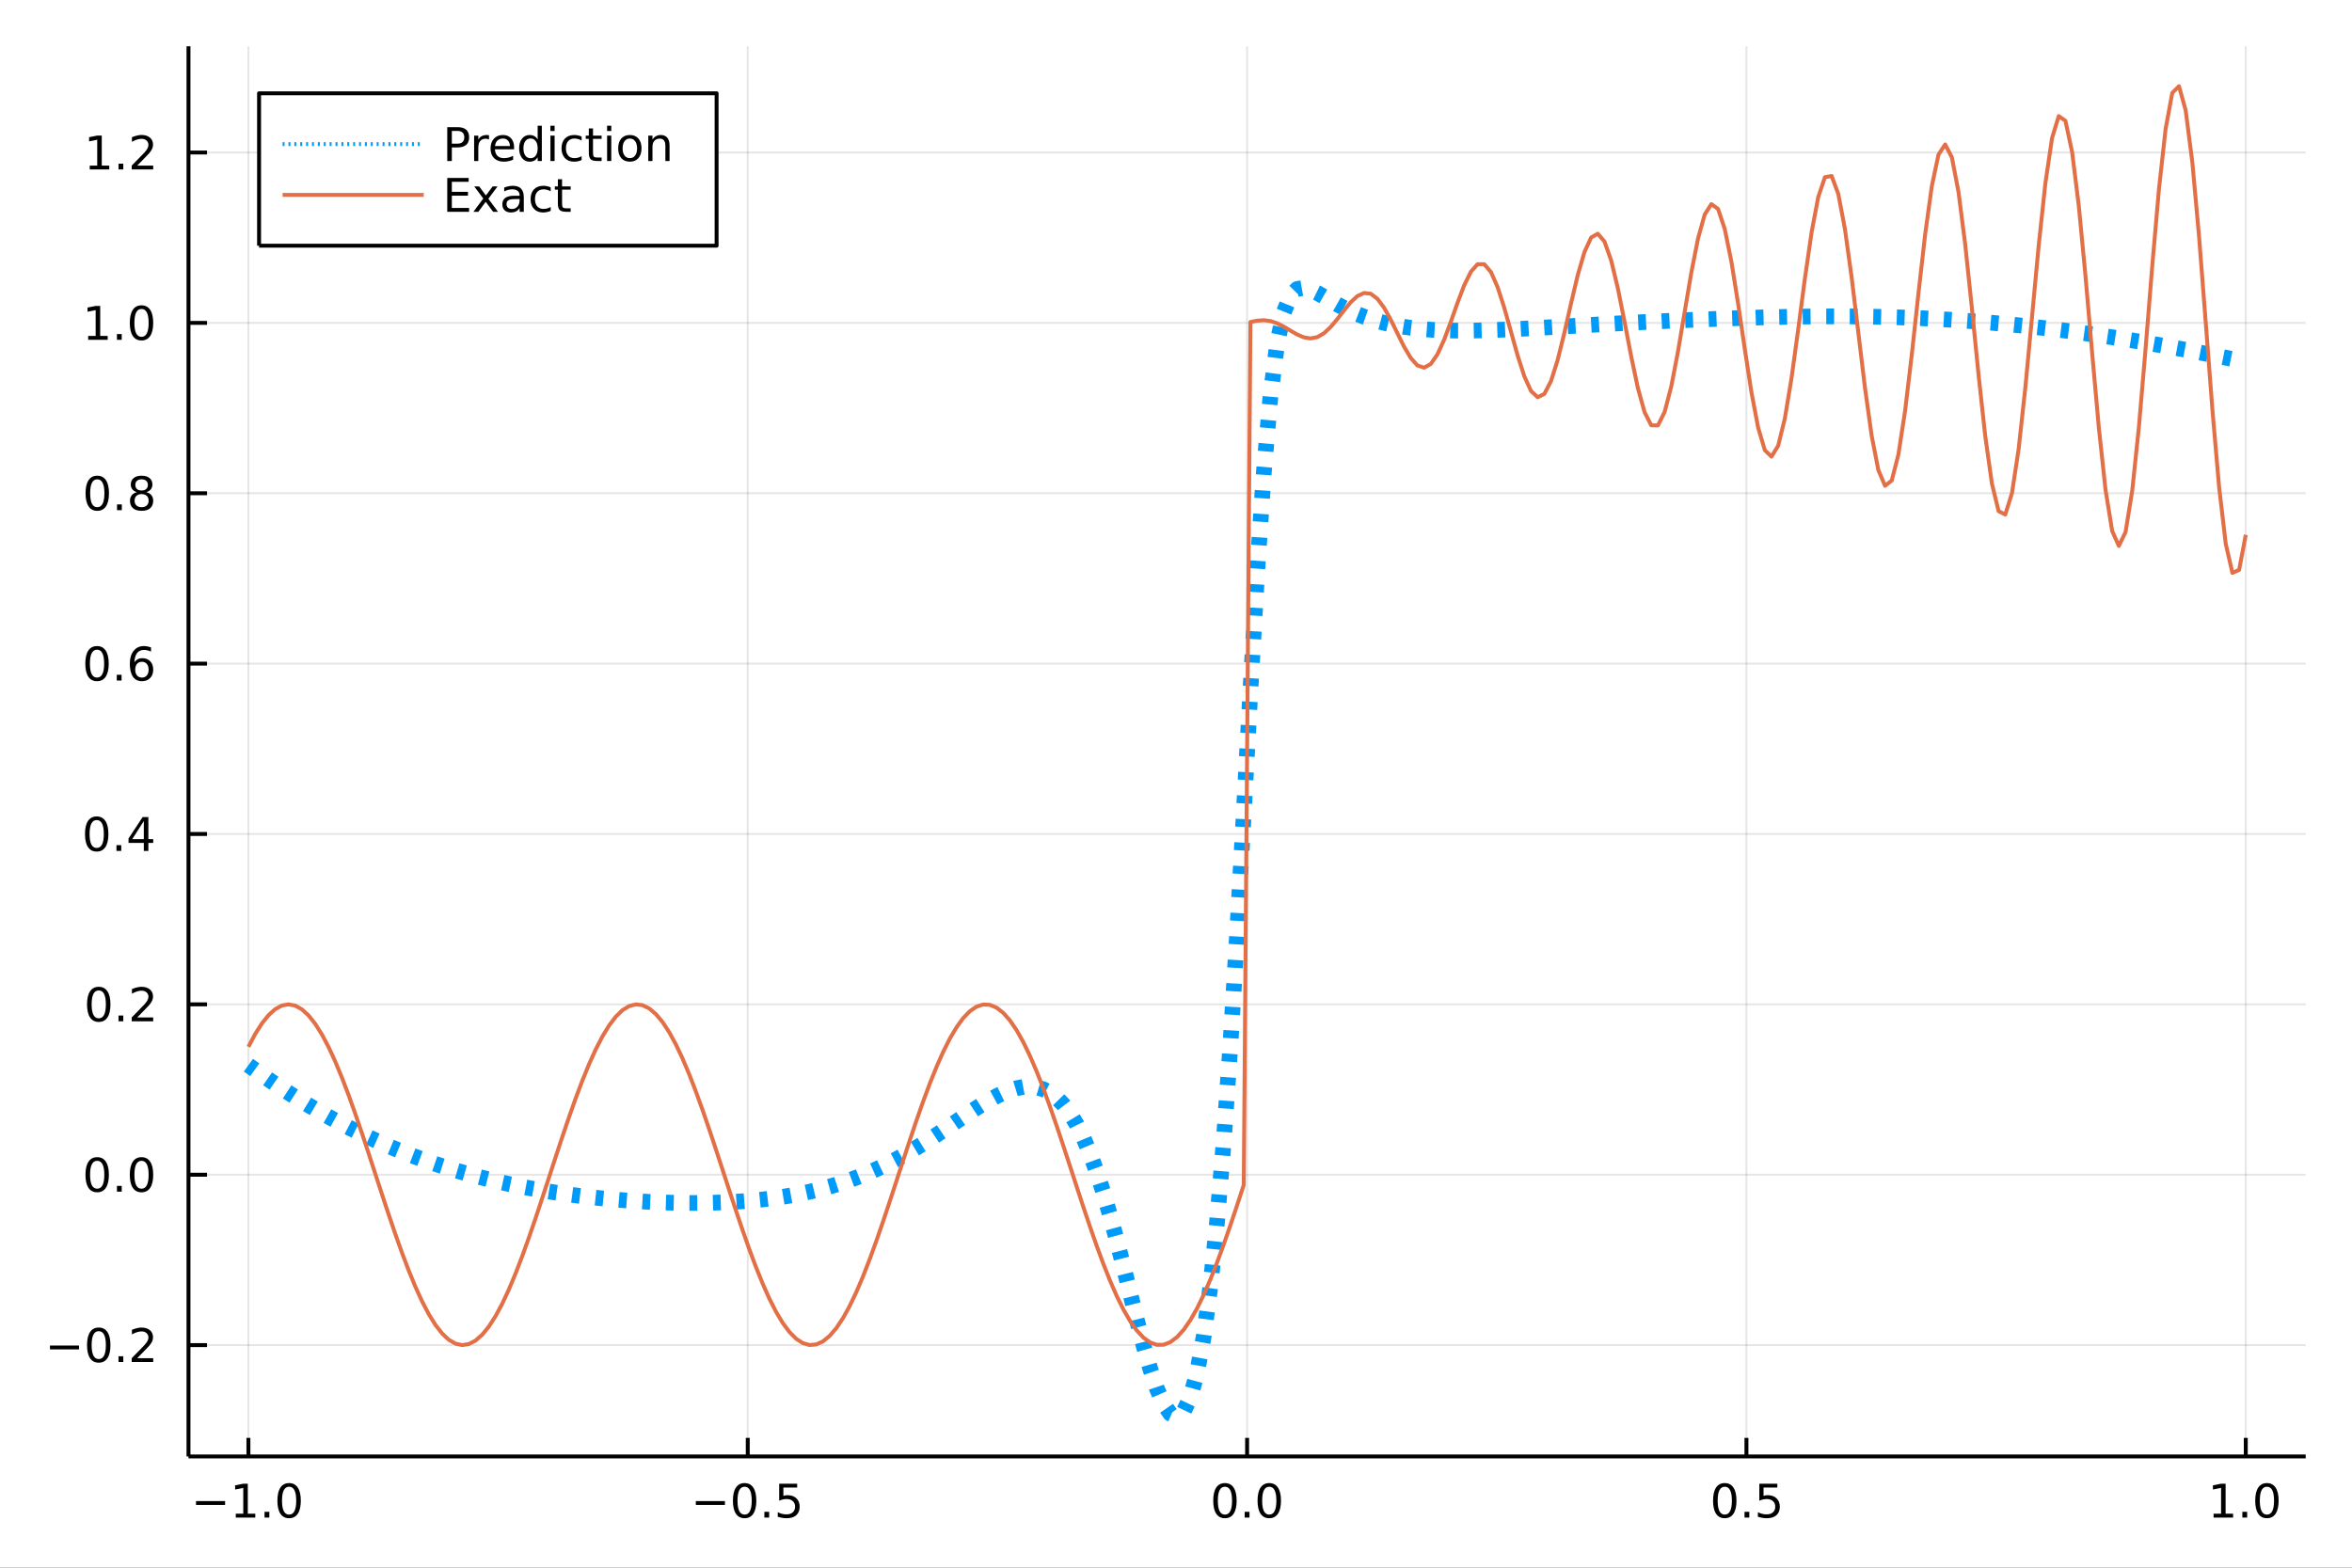 <?xml version="1.0" encoding="utf-8"?>
<svg xmlns="http://www.w3.org/2000/svg" xmlns:xlink="http://www.w3.org/1999/xlink" width="600" height="400" viewBox="0 0 2400 1600">
<rect x="0" y="0" width="2400" height="1600" fill="#333333" stroke="none"/>
<defs>
  <clipPath id="clip250">
    <rect x="0" y="0" width="2400" height="1600"/>
  </clipPath>
</defs>
<path clip-path="url(#clip250)" d="
M0 1600 L2400 1600 L2400 0 L0 0  Z
  " fill="#ffffff" fill-rule="evenodd" fill-opacity="1"/>
<defs>
  <clipPath id="clip251">
    <rect x="480" y="0" width="1681" height="1600"/>
  </clipPath>
</defs>
<path clip-path="url(#clip250)" d="
M192.339 1486.45 L2352.76 1486.45 L2352.76 47.244 L192.339 47.244  Z
  " fill="#ffffff" fill-rule="evenodd" fill-opacity="1"/>
<defs>
  <clipPath id="clip252">
    <rect x="192" y="47" width="2161" height="1440"/>
  </clipPath>
</defs>
<polyline clip-path="url(#clip252)" style="stroke:#000000; stroke-linecap:butt; stroke-linejoin:round; stroke-width:2; stroke-opacity:0.1; fill:none" points="
  253.483,1486.45 253.483,47.244 
  "/>
<polyline clip-path="url(#clip252)" style="stroke:#000000; stroke-linecap:butt; stroke-linejoin:round; stroke-width:2; stroke-opacity:0.1; fill:none" points="
  763.015,1486.45 763.015,47.244 
  "/>
<polyline clip-path="url(#clip252)" style="stroke:#000000; stroke-linecap:butt; stroke-linejoin:round; stroke-width:2; stroke-opacity:0.1; fill:none" points="
  1272.55,1486.45 1272.55,47.244 
  "/>
<polyline clip-path="url(#clip252)" style="stroke:#000000; stroke-linecap:butt; stroke-linejoin:round; stroke-width:2; stroke-opacity:0.1; fill:none" points="
  1782.08,1486.45 1782.08,47.244 
  "/>
<polyline clip-path="url(#clip252)" style="stroke:#000000; stroke-linecap:butt; stroke-linejoin:round; stroke-width:2; stroke-opacity:0.1; fill:none" points="
  2291.61,1486.45 2291.61,47.244 
  "/>
<polyline clip-path="url(#clip250)" style="stroke:#000000; stroke-linecap:butt; stroke-linejoin:round; stroke-width:4; stroke-opacity:1; fill:none" points="
  192.339,1486.45 2352.76,1486.45 
  "/>
<polyline clip-path="url(#clip250)" style="stroke:#000000; stroke-linecap:butt; stroke-linejoin:round; stroke-width:4; stroke-opacity:1; fill:none" points="
  253.483,1486.45 253.483,1467.55 
  "/>
<polyline clip-path="url(#clip250)" style="stroke:#000000; stroke-linecap:butt; stroke-linejoin:round; stroke-width:4; stroke-opacity:1; fill:none" points="
  763.015,1486.45 763.015,1467.55 
  "/>
<polyline clip-path="url(#clip250)" style="stroke:#000000; stroke-linecap:butt; stroke-linejoin:round; stroke-width:4; stroke-opacity:1; fill:none" points="
  1272.55,1486.45 1272.55,1467.55 
  "/>
<polyline clip-path="url(#clip250)" style="stroke:#000000; stroke-linecap:butt; stroke-linejoin:round; stroke-width:4; stroke-opacity:1; fill:none" points="
  1782.08,1486.45 1782.08,1467.55 
  "/>
<polyline clip-path="url(#clip250)" style="stroke:#000000; stroke-linecap:butt; stroke-linejoin:round; stroke-width:4; stroke-opacity:1; fill:none" points="
  2291.61,1486.45 2291.61,1467.55 
  "/>
<path clip-path="url(#clip250)" d="M200.011 1532.02 L229.686 1532.02 L229.686 1535.95 L200.011 1535.95 L200.011 1532.02 Z" fill="#000000" fill-rule="evenodd" fill-opacity="1" /><path clip-path="url(#clip250)" d="M240.589 1544.91 L248.228 1544.91 L248.228 1518.55 L239.918 1520.21 L239.918 1515.95 L248.182 1514.29 L252.858 1514.29 L252.858 1544.91 L260.497 1544.91 L260.497 1548.85 L240.589 1548.85 L240.589 1544.91 Z" fill="#000000" fill-rule="evenodd" fill-opacity="1" /><path clip-path="url(#clip250)" d="M269.941 1542.97 L274.825 1542.97 L274.825 1548.85 L269.941 1548.85 L269.941 1542.97 Z" fill="#000000" fill-rule="evenodd" fill-opacity="1" /><path clip-path="url(#clip250)" d="M295.01 1517.37 Q291.399 1517.37 289.57 1520.93 Q287.765 1524.47 287.765 1531.6 Q287.765 1538.71 289.57 1542.27 Q291.399 1545.82 295.01 1545.82 Q298.644 1545.82 300.45 1542.27 Q302.279 1538.71 302.279 1531.6 Q302.279 1524.47 300.45 1520.93 Q298.644 1517.37 295.01 1517.37 M295.01 1513.66 Q300.82 1513.66 303.876 1518.27 Q306.955 1522.85 306.955 1531.6 Q306.955 1540.33 303.876 1544.94 Q300.82 1549.52 295.01 1549.52 Q289.2 1549.52 286.121 1544.94 Q283.066 1540.33 283.066 1531.6 Q283.066 1522.85 286.121 1518.27 Q289.2 1513.66 295.01 1513.66 Z" fill="#000000" fill-rule="evenodd" fill-opacity="1" /><path clip-path="url(#clip250)" d="M710.041 1532.02 L739.717 1532.02 L739.717 1535.95 L710.041 1535.95 L710.041 1532.02 Z" fill="#000000" fill-rule="evenodd" fill-opacity="1" /><path clip-path="url(#clip250)" d="M759.809 1517.37 Q756.198 1517.37 754.369 1520.93 Q752.564 1524.47 752.564 1531.6 Q752.564 1538.71 754.369 1542.27 Q756.198 1545.82 759.809 1545.82 Q763.443 1545.82 765.249 1542.27 Q767.077 1538.71 767.077 1531.6 Q767.077 1524.47 765.249 1520.93 Q763.443 1517.37 759.809 1517.37 M759.809 1513.66 Q765.619 1513.66 768.675 1518.27 Q771.753 1522.85 771.753 1531.6 Q771.753 1540.33 768.675 1544.94 Q765.619 1549.52 759.809 1549.52 Q753.999 1549.52 750.92 1544.94 Q747.865 1540.33 747.865 1531.6 Q747.865 1522.85 750.92 1518.27 Q753.999 1513.66 759.809 1513.66 Z" fill="#000000" fill-rule="evenodd" fill-opacity="1" /><path clip-path="url(#clip250)" d="M779.971 1542.97 L784.855 1542.97 L784.855 1548.85 L779.971 1548.85 L779.971 1542.97 Z" fill="#000000" fill-rule="evenodd" fill-opacity="1" /><path clip-path="url(#clip250)" d="M795.087 1514.29 L813.443 1514.29 L813.443 1518.22 L799.369 1518.22 L799.369 1526.7 Q800.387 1526.35 801.406 1526.19 Q802.425 1526 803.443 1526 Q809.23 1526 812.61 1529.17 Q815.989 1532.34 815.989 1537.76 Q815.989 1543.34 812.517 1546.44 Q809.045 1549.52 802.725 1549.52 Q800.55 1549.52 798.281 1549.15 Q796.036 1548.78 793.628 1548.04 L793.628 1543.34 Q795.712 1544.47 797.934 1545.03 Q800.156 1545.58 802.633 1545.58 Q806.637 1545.58 808.975 1543.48 Q811.313 1541.37 811.313 1537.76 Q811.313 1534.15 808.975 1532.04 Q806.637 1529.94 802.633 1529.94 Q800.758 1529.94 798.883 1530.35 Q797.031 1530.77 795.087 1531.65 L795.087 1514.29 Z" fill="#000000" fill-rule="evenodd" fill-opacity="1" /><path clip-path="url(#clip250)" d="M1249.93 1517.37 Q1246.32 1517.37 1244.49 1520.93 Q1242.69 1524.47 1242.69 1531.6 Q1242.69 1538.71 1244.49 1542.27 Q1246.32 1545.82 1249.93 1545.82 Q1253.57 1545.82 1255.37 1542.27 Q1257.2 1538.71 1257.2 1531.6 Q1257.2 1524.47 1255.37 1520.93 Q1253.57 1517.37 1249.93 1517.37 M1249.93 1513.66 Q1255.74 1513.66 1258.8 1518.27 Q1261.88 1522.85 1261.88 1531.6 Q1261.88 1540.33 1258.8 1544.94 Q1255.74 1549.52 1249.93 1549.52 Q1244.12 1549.52 1241.04 1544.94 Q1237.99 1540.33 1237.99 1531.6 Q1237.99 1522.85 1241.04 1518.27 Q1244.12 1513.66 1249.93 1513.66 Z" fill="#000000" fill-rule="evenodd" fill-opacity="1" /><path clip-path="url(#clip250)" d="M1270.09 1542.97 L1274.98 1542.97 L1274.98 1548.85 L1270.09 1548.85 L1270.09 1542.97 Z" fill="#000000" fill-rule="evenodd" fill-opacity="1" /><path clip-path="url(#clip250)" d="M1295.16 1517.37 Q1291.55 1517.37 1289.72 1520.93 Q1287.92 1524.47 1287.92 1531.6 Q1287.92 1538.71 1289.72 1542.27 Q1291.55 1545.82 1295.16 1545.82 Q1298.8 1545.82 1300.6 1542.27 Q1302.43 1538.71 1302.43 1531.6 Q1302.43 1524.47 1300.6 1520.93 Q1298.8 1517.37 1295.16 1517.37 M1295.16 1513.66 Q1300.97 1513.66 1304.03 1518.27 Q1307.11 1522.85 1307.11 1531.6 Q1307.11 1540.33 1304.03 1544.94 Q1300.97 1549.52 1295.16 1549.52 Q1289.35 1549.52 1286.27 1544.94 Q1283.22 1540.33 1283.22 1531.6 Q1283.22 1522.85 1286.27 1518.27 Q1289.35 1513.66 1295.16 1513.66 Z" fill="#000000" fill-rule="evenodd" fill-opacity="1" /><path clip-path="url(#clip250)" d="M1759.96 1517.37 Q1756.35 1517.37 1754.52 1520.93 Q1752.72 1524.47 1752.72 1531.6 Q1752.72 1538.71 1754.52 1542.27 Q1756.35 1545.82 1759.96 1545.82 Q1763.6 1545.82 1765.4 1542.27 Q1767.23 1538.71 1767.23 1531.6 Q1767.23 1524.47 1765.4 1520.93 Q1763.6 1517.37 1759.96 1517.37 M1759.96 1513.66 Q1765.77 1513.66 1768.83 1518.27 Q1771.91 1522.85 1771.91 1531.6 Q1771.91 1540.33 1768.83 1544.94 Q1765.77 1549.52 1759.96 1549.52 Q1754.15 1549.52 1751.07 1544.94 Q1748.02 1540.33 1748.02 1531.6 Q1748.02 1522.85 1751.07 1518.27 Q1754.15 1513.66 1759.96 1513.66 Z" fill="#000000" fill-rule="evenodd" fill-opacity="1" /><path clip-path="url(#clip250)" d="M1780.12 1542.97 L1785.01 1542.97 L1785.01 1548.85 L1780.12 1548.85 L1780.12 1542.97 Z" fill="#000000" fill-rule="evenodd" fill-opacity="1" /><path clip-path="url(#clip250)" d="M1795.24 1514.29 L1813.6 1514.29 L1813.6 1518.22 L1799.52 1518.22 L1799.52 1526.7 Q1800.54 1526.35 1801.56 1526.19 Q1802.58 1526 1803.6 1526 Q1809.38 1526 1812.76 1529.17 Q1816.14 1532.34 1816.14 1537.76 Q1816.14 1543.34 1812.67 1546.44 Q1809.2 1549.52 1802.88 1549.52 Q1800.7 1549.52 1798.43 1549.15 Q1796.19 1548.78 1793.78 1548.04 L1793.78 1543.34 Q1795.86 1544.47 1798.09 1545.03 Q1800.31 1545.58 1802.79 1545.58 Q1806.79 1545.58 1809.13 1543.48 Q1811.47 1541.37 1811.47 1537.76 Q1811.47 1534.15 1809.13 1532.04 Q1806.79 1529.94 1802.79 1529.94 Q1800.91 1529.94 1799.04 1530.35 Q1797.18 1530.77 1795.24 1531.65 L1795.24 1514.29 Z" fill="#000000" fill-rule="evenodd" fill-opacity="1" /><path clip-path="url(#clip250)" d="M2258.76 1544.91 L2266.4 1544.91 L2266.4 1518.55 L2258.09 1520.21 L2258.09 1515.95 L2266.36 1514.29 L2271.03 1514.29 L2271.03 1544.91 L2278.67 1544.91 L2278.67 1548.85 L2258.76 1548.85 L2258.76 1544.91 Z" fill="#000000" fill-rule="evenodd" fill-opacity="1" /><path clip-path="url(#clip250)" d="M2288.12 1542.97 L2293 1542.97 L2293 1548.85 L2288.12 1548.85 L2288.12 1542.97 Z" fill="#000000" fill-rule="evenodd" fill-opacity="1" /><path clip-path="url(#clip250)" d="M2313.19 1517.37 Q2309.57 1517.37 2307.75 1520.93 Q2305.94 1524.47 2305.94 1531.6 Q2305.94 1538.71 2307.75 1542.27 Q2309.57 1545.82 2313.19 1545.82 Q2316.82 1545.82 2318.63 1542.27 Q2320.45 1538.71 2320.45 1531.6 Q2320.45 1524.47 2318.63 1520.93 Q2316.82 1517.37 2313.19 1517.37 M2313.19 1513.66 Q2319 1513.66 2322.05 1518.27 Q2325.13 1522.85 2325.13 1531.6 Q2325.13 1540.33 2322.05 1544.94 Q2319 1549.52 2313.19 1549.52 Q2307.38 1549.52 2304.3 1544.94 Q2301.24 1540.33 2301.24 1531.6 Q2301.24 1522.85 2304.3 1518.27 Q2307.38 1513.66 2313.19 1513.66 Z" fill="#000000" fill-rule="evenodd" fill-opacity="1" /><polyline clip-path="url(#clip252)" style="stroke:#000000; stroke-linecap:butt; stroke-linejoin:round; stroke-width:2; stroke-opacity:0.1; fill:none" points="
  192.339,1372.82 2352.76,1372.82 
  "/>
<polyline clip-path="url(#clip252)" style="stroke:#000000; stroke-linecap:butt; stroke-linejoin:round; stroke-width:2; stroke-opacity:0.1; fill:none" points="
  192.339,1198.94 2352.76,1198.94 
  "/>
<polyline clip-path="url(#clip252)" style="stroke:#000000; stroke-linecap:butt; stroke-linejoin:round; stroke-width:2; stroke-opacity:0.1; fill:none" points="
  192.339,1025.06 2352.76,1025.06 
  "/>
<polyline clip-path="url(#clip252)" style="stroke:#000000; stroke-linecap:butt; stroke-linejoin:round; stroke-width:2; stroke-opacity:0.1; fill:none" points="
  192.339,851.176 2352.76,851.176 
  "/>
<polyline clip-path="url(#clip252)" style="stroke:#000000; stroke-linecap:butt; stroke-linejoin:round; stroke-width:2; stroke-opacity:0.1; fill:none" points="
  192.339,677.294 2352.76,677.294 
  "/>
<polyline clip-path="url(#clip252)" style="stroke:#000000; stroke-linecap:butt; stroke-linejoin:round; stroke-width:2; stroke-opacity:0.1; fill:none" points="
  192.339,503.412 2352.76,503.412 
  "/>
<polyline clip-path="url(#clip252)" style="stroke:#000000; stroke-linecap:butt; stroke-linejoin:round; stroke-width:2; stroke-opacity:0.1; fill:none" points="
  192.339,329.53 2352.76,329.53 
  "/>
<polyline clip-path="url(#clip252)" style="stroke:#000000; stroke-linecap:butt; stroke-linejoin:round; stroke-width:2; stroke-opacity:0.1; fill:none" points="
  192.339,155.648 2352.76,155.648 
  "/>
<polyline clip-path="url(#clip250)" style="stroke:#000000; stroke-linecap:butt; stroke-linejoin:round; stroke-width:4; stroke-opacity:1; fill:none" points="
  192.339,1486.45 192.339,47.244 
  "/>
<polyline clip-path="url(#clip250)" style="stroke:#000000; stroke-linecap:butt; stroke-linejoin:round; stroke-width:4; stroke-opacity:1; fill:none" points="
  192.339,1372.82 211.236,1372.82 
  "/>
<polyline clip-path="url(#clip250)" style="stroke:#000000; stroke-linecap:butt; stroke-linejoin:round; stroke-width:4; stroke-opacity:1; fill:none" points="
  192.339,1198.94 211.236,1198.94 
  "/>
<polyline clip-path="url(#clip250)" style="stroke:#000000; stroke-linecap:butt; stroke-linejoin:round; stroke-width:4; stroke-opacity:1; fill:none" points="
  192.339,1025.06 211.236,1025.06 
  "/>
<polyline clip-path="url(#clip250)" style="stroke:#000000; stroke-linecap:butt; stroke-linejoin:round; stroke-width:4; stroke-opacity:1; fill:none" points="
  192.339,851.176 211.236,851.176 
  "/>
<polyline clip-path="url(#clip250)" style="stroke:#000000; stroke-linecap:butt; stroke-linejoin:round; stroke-width:4; stroke-opacity:1; fill:none" points="
  192.339,677.294 211.236,677.294 
  "/>
<polyline clip-path="url(#clip250)" style="stroke:#000000; stroke-linecap:butt; stroke-linejoin:round; stroke-width:4; stroke-opacity:1; fill:none" points="
  192.339,503.412 211.236,503.412 
  "/>
<polyline clip-path="url(#clip250)" style="stroke:#000000; stroke-linecap:butt; stroke-linejoin:round; stroke-width:4; stroke-opacity:1; fill:none" points="
  192.339,329.53 211.236,329.53 
  "/>
<polyline clip-path="url(#clip250)" style="stroke:#000000; stroke-linecap:butt; stroke-linejoin:round; stroke-width:4; stroke-opacity:1; fill:none" points="
  192.339,155.648 211.236,155.648 
  "/>
<path clip-path="url(#clip250)" d="M50.992 1373.27 L80.668 1373.27 L80.668 1377.21 L50.992 1377.21 L50.992 1373.27 Z" fill="#000000" fill-rule="evenodd" fill-opacity="1" /><path clip-path="url(#clip250)" d="M100.76 1358.62 Q97.149 1358.62 95.321 1362.18 Q93.515 1365.73 93.515 1372.86 Q93.515 1379.96 95.321 1383.53 Q97.149 1387.07 100.76 1387.07 Q104.395 1387.07 106.2 1383.53 Q108.029 1379.96 108.029 1372.86 Q108.029 1365.73 106.2 1362.18 Q104.395 1358.62 100.76 1358.62 M100.76 1354.92 Q106.571 1354.92 109.626 1359.52 Q112.705 1364.11 112.705 1372.86 Q112.705 1381.58 109.626 1386.19 Q106.571 1390.77 100.76 1390.77 Q94.95 1390.77 91.871 1386.19 Q88.816 1381.58 88.816 1372.86 Q88.816 1364.11 91.871 1359.52 Q94.95 1354.92 100.76 1354.92 Z" fill="#000000" fill-rule="evenodd" fill-opacity="1" /><path clip-path="url(#clip250)" d="M120.922 1384.22 L125.807 1384.22 L125.807 1390.1 L120.922 1390.1 L120.922 1384.22 Z" fill="#000000" fill-rule="evenodd" fill-opacity="1" /><path clip-path="url(#clip250)" d="M140.019 1386.17 L156.339 1386.17 L156.339 1390.1 L134.394 1390.1 L134.394 1386.17 Q137.056 1383.41 141.64 1378.78 Q146.246 1374.13 147.427 1372.79 Q149.672 1370.26 150.552 1368.53 Q151.455 1366.77 151.455 1365.08 Q151.455 1362.32 149.51 1360.59 Q147.589 1358.85 144.487 1358.85 Q142.288 1358.85 139.834 1359.62 Q137.404 1360.38 134.626 1361.93 L134.626 1357.21 Q137.45 1356.07 139.904 1355.49 Q142.357 1354.92 144.394 1354.92 Q149.765 1354.92 152.959 1357.6 Q156.154 1360.29 156.154 1364.78 Q156.154 1366.91 155.343 1368.83 Q154.556 1370.73 152.45 1373.32 Q151.871 1373.99 148.769 1377.21 Q145.668 1380.4 140.019 1386.17 Z" fill="#000000" fill-rule="evenodd" fill-opacity="1" /><path clip-path="url(#clip250)" d="M99.163 1184.74 Q95.552 1184.74 93.723 1188.3 Q91.918 1191.84 91.918 1198.97 Q91.918 1206.08 93.723 1209.65 Q95.552 1213.19 99.163 1213.19 Q102.797 1213.19 104.603 1209.65 Q106.432 1206.08 106.432 1198.97 Q106.432 1191.84 104.603 1188.3 Q102.797 1184.74 99.163 1184.74 M99.163 1181.03 Q104.973 1181.03 108.029 1185.64 Q111.108 1190.22 111.108 1198.97 Q111.108 1207.7 108.029 1212.31 Q104.973 1216.89 99.163 1216.89 Q93.353 1216.89 90.274 1212.31 Q87.219 1207.7 87.219 1198.97 Q87.219 1190.22 90.274 1185.64 Q93.353 1181.03 99.163 1181.03 Z" fill="#000000" fill-rule="evenodd" fill-opacity="1" /><path clip-path="url(#clip250)" d="M119.325 1210.34 L124.209 1210.34 L124.209 1216.22 L119.325 1216.22 L119.325 1210.34 Z" fill="#000000" fill-rule="evenodd" fill-opacity="1" /><path clip-path="url(#clip250)" d="M144.394 1184.74 Q140.783 1184.74 138.955 1188.3 Q137.149 1191.84 137.149 1198.97 Q137.149 1206.08 138.955 1209.65 Q140.783 1213.19 144.394 1213.19 Q148.029 1213.19 149.834 1209.65 Q151.663 1206.08 151.663 1198.97 Q151.663 1191.84 149.834 1188.3 Q148.029 1184.74 144.394 1184.74 M144.394 1181.03 Q150.205 1181.03 153.26 1185.64 Q156.339 1190.22 156.339 1198.97 Q156.339 1207.7 153.26 1212.31 Q150.205 1216.89 144.394 1216.89 Q138.584 1216.89 135.506 1212.31 Q132.45 1207.7 132.45 1198.97 Q132.45 1190.22 135.506 1185.64 Q138.584 1181.03 144.394 1181.03 Z" fill="#000000" fill-rule="evenodd" fill-opacity="1" /><path clip-path="url(#clip250)" d="M100.76 1010.86 Q97.149 1010.86 95.321 1014.42 Q93.515 1017.96 93.515 1025.09 Q93.515 1032.2 95.321 1035.76 Q97.149 1039.31 100.76 1039.31 Q104.395 1039.31 106.2 1035.76 Q108.029 1032.2 108.029 1025.09 Q108.029 1017.96 106.2 1014.42 Q104.395 1010.86 100.76 1010.86 M100.76 1007.15 Q106.571 1007.15 109.626 1011.76 Q112.705 1016.34 112.705 1025.09 Q112.705 1033.82 109.626 1038.43 Q106.571 1043.01 100.76 1043.01 Q94.95 1043.01 91.871 1038.43 Q88.816 1033.82 88.816 1025.09 Q88.816 1016.34 91.871 1011.76 Q94.95 1007.15 100.76 1007.15 Z" fill="#000000" fill-rule="evenodd" fill-opacity="1" /><path clip-path="url(#clip250)" d="M120.922 1036.46 L125.807 1036.46 L125.807 1042.34 L120.922 1042.34 L120.922 1036.46 Z" fill="#000000" fill-rule="evenodd" fill-opacity="1" /><path clip-path="url(#clip250)" d="M140.019 1038.4 L156.339 1038.4 L156.339 1042.34 L134.394 1042.34 L134.394 1038.4 Q137.056 1035.65 141.64 1031.02 Q146.246 1026.37 147.427 1025.02 Q149.672 1022.5 150.552 1020.76 Q151.455 1019 151.455 1017.31 Q151.455 1014.56 149.51 1012.82 Q147.589 1011.09 144.487 1011.09 Q142.288 1011.09 139.834 1011.85 Q137.404 1012.62 134.626 1014.17 L134.626 1009.44 Q137.45 1008.31 139.904 1007.73 Q142.357 1007.15 144.394 1007.15 Q149.765 1007.15 152.959 1009.84 Q156.154 1012.52 156.154 1017.01 Q156.154 1019.14 155.343 1021.06 Q154.556 1022.96 152.45 1025.56 Q151.871 1026.23 148.769 1029.44 Q145.668 1032.64 140.019 1038.4 Z" fill="#000000" fill-rule="evenodd" fill-opacity="1" /><path clip-path="url(#clip250)" d="M98.677 836.974 Q95.066 836.974 93.237 840.539 Q91.432 844.081 91.432 851.21 Q91.432 858.317 93.237 861.881 Q95.066 865.423 98.677 865.423 Q102.311 865.423 104.117 861.881 Q105.946 858.317 105.946 851.21 Q105.946 844.081 104.117 840.539 Q102.311 836.974 98.677 836.974 M98.677 833.271 Q104.487 833.271 107.543 837.877 Q110.621 842.46 110.621 851.21 Q110.621 859.937 107.543 864.543 Q104.487 869.127 98.677 869.127 Q92.867 869.127 89.788 864.543 Q86.733 859.937 86.733 851.21 Q86.733 842.46 89.788 837.877 Q92.867 833.271 98.677 833.271 Z" fill="#000000" fill-rule="evenodd" fill-opacity="1" /><path clip-path="url(#clip250)" d="M118.839 862.576 L123.723 862.576 L123.723 868.456 L118.839 868.456 L118.839 862.576 Z" fill="#000000" fill-rule="evenodd" fill-opacity="1" /><path clip-path="url(#clip250)" d="M146.756 837.97 L134.95 856.419 L146.756 856.419 L146.756 837.97 M145.529 833.896 L151.408 833.896 L151.408 856.419 L156.339 856.419 L156.339 860.307 L151.408 860.307 L151.408 868.456 L146.756 868.456 L146.756 860.307 L131.154 860.307 L131.154 855.794 L145.529 833.896 Z" fill="#000000" fill-rule="evenodd" fill-opacity="1" /><path clip-path="url(#clip250)" d="M99.001 663.092 Q95.39 663.092 93.561 666.657 Q91.756 670.199 91.756 677.328 Q91.756 684.435 93.561 688 Q95.39 691.541 99.001 691.541 Q102.635 691.541 104.441 688 Q106.27 684.435 106.27 677.328 Q106.27 670.199 104.441 666.657 Q102.635 663.092 99.001 663.092 M99.001 659.389 Q104.811 659.389 107.867 663.995 Q110.946 668.578 110.946 677.328 Q110.946 686.055 107.867 690.662 Q104.811 695.245 99.001 695.245 Q93.191 695.245 90.112 690.662 Q87.057 686.055 87.057 677.328 Q87.057 668.578 90.112 663.995 Q93.191 659.389 99.001 659.389 Z" fill="#000000" fill-rule="evenodd" fill-opacity="1" /><path clip-path="url(#clip250)" d="M119.163 688.694 L124.047 688.694 L124.047 694.574 L119.163 694.574 L119.163 688.694 Z" fill="#000000" fill-rule="evenodd" fill-opacity="1" /><path clip-path="url(#clip250)" d="M144.811 675.43 Q141.663 675.43 139.811 677.583 Q137.982 679.736 137.982 683.486 Q137.982 687.213 139.811 689.388 Q141.663 691.541 144.811 691.541 Q147.959 691.541 149.788 689.388 Q151.64 687.213 151.64 683.486 Q151.64 679.736 149.788 677.583 Q147.959 675.43 144.811 675.43 M154.093 660.777 L154.093 665.037 Q152.334 664.203 150.529 663.764 Q148.746 663.324 146.987 663.324 Q142.357 663.324 139.904 666.449 Q137.473 669.574 137.126 675.893 Q138.492 673.879 140.552 672.814 Q142.612 671.726 145.089 671.726 Q150.297 671.726 153.306 674.898 Q156.339 678.046 156.339 683.486 Q156.339 688.81 153.191 692.027 Q150.043 695.245 144.811 695.245 Q138.816 695.245 135.644 690.662 Q132.473 686.055 132.473 677.328 Q132.473 669.134 136.362 664.273 Q140.251 659.389 146.802 659.389 Q148.561 659.389 150.343 659.736 Q152.149 660.083 154.093 660.777 Z" fill="#000000" fill-rule="evenodd" fill-opacity="1" /><path clip-path="url(#clip250)" d="M99.256 489.21 Q95.645 489.21 93.816 492.775 Q92.01 496.317 92.01 503.446 Q92.01 510.553 93.816 514.118 Q95.645 517.659 99.256 517.659 Q102.89 517.659 104.696 514.118 Q106.524 510.553 106.524 503.446 Q106.524 496.317 104.696 492.775 Q102.89 489.21 99.256 489.21 M99.256 485.507 Q105.066 485.507 108.121 490.113 Q111.2 494.696 111.2 503.446 Q111.2 512.173 108.121 516.78 Q105.066 521.363 99.256 521.363 Q93.446 521.363 90.367 516.78 Q87.311 512.173 87.311 503.446 Q87.311 494.696 90.367 490.113 Q93.446 485.507 99.256 485.507 Z" fill="#000000" fill-rule="evenodd" fill-opacity="1" /><path clip-path="url(#clip250)" d="M119.418 514.812 L124.302 514.812 L124.302 520.692 L119.418 520.692 L119.418 514.812 Z" fill="#000000" fill-rule="evenodd" fill-opacity="1" /><path clip-path="url(#clip250)" d="M144.487 504.28 Q141.154 504.28 139.232 506.062 Q137.334 507.844 137.334 510.969 Q137.334 514.094 139.232 515.877 Q141.154 517.659 144.487 517.659 Q147.82 517.659 149.742 515.877 Q151.663 514.071 151.663 510.969 Q151.663 507.844 149.742 506.062 Q147.843 504.28 144.487 504.28 M139.811 502.289 Q136.802 501.548 135.112 499.488 Q133.445 497.428 133.445 494.465 Q133.445 490.321 136.385 487.914 Q139.348 485.507 144.487 485.507 Q149.649 485.507 152.589 487.914 Q155.529 490.321 155.529 494.465 Q155.529 497.428 153.839 499.488 Q152.172 501.548 149.186 502.289 Q152.566 503.076 154.441 505.368 Q156.339 507.659 156.339 510.969 Q156.339 515.993 153.26 518.678 Q150.205 521.363 144.487 521.363 Q138.769 521.363 135.691 518.678 Q132.635 515.993 132.635 510.969 Q132.635 507.659 134.533 505.368 Q136.431 503.076 139.811 502.289 M138.098 494.905 Q138.098 497.59 139.765 499.095 Q141.455 500.599 144.487 500.599 Q147.496 500.599 149.186 499.095 Q150.899 497.59 150.899 494.905 Q150.899 492.22 149.186 490.715 Q147.496 489.21 144.487 489.21 Q141.455 489.21 139.765 490.715 Q138.098 492.22 138.098 494.905 Z" fill="#000000" fill-rule="evenodd" fill-opacity="1" /><path clip-path="url(#clip250)" d="M89.973 342.875 L97.612 342.875 L97.612 316.509 L89.302 318.176 L89.302 313.916 L97.566 312.25 L102.242 312.25 L102.242 342.875 L109.881 342.875 L109.881 346.81 L89.973 346.81 L89.973 342.875 Z" fill="#000000" fill-rule="evenodd" fill-opacity="1" /><path clip-path="url(#clip250)" d="M119.325 340.93 L124.209 340.93 L124.209 346.81 L119.325 346.81 L119.325 340.93 Z" fill="#000000" fill-rule="evenodd" fill-opacity="1" /><path clip-path="url(#clip250)" d="M144.394 315.328 Q140.783 315.328 138.955 318.893 Q137.149 322.435 137.149 329.564 Q137.149 336.671 138.955 340.236 Q140.783 343.777 144.394 343.777 Q148.029 343.777 149.834 340.236 Q151.663 336.671 151.663 329.564 Q151.663 322.435 149.834 318.893 Q148.029 315.328 144.394 315.328 M144.394 311.625 Q150.205 311.625 153.26 316.231 Q156.339 320.814 156.339 329.564 Q156.339 338.291 153.26 342.898 Q150.205 347.481 144.394 347.481 Q138.584 347.481 135.506 342.898 Q132.45 338.291 132.45 329.564 Q132.45 320.814 135.506 316.231 Q138.584 311.625 144.394 311.625 Z" fill="#000000" fill-rule="evenodd" fill-opacity="1" /><path clip-path="url(#clip250)" d="M91.571 168.993 L99.21 168.993 L99.21 142.627 L90.899 144.294 L90.899 140.034 L99.163 138.368 L103.839 138.368 L103.839 168.993 L111.478 168.993 L111.478 172.928 L91.571 172.928 L91.571 168.993 Z" fill="#000000" fill-rule="evenodd" fill-opacity="1" /><path clip-path="url(#clip250)" d="M120.922 167.048 L125.807 167.048 L125.807 172.928 L120.922 172.928 L120.922 167.048 Z" fill="#000000" fill-rule="evenodd" fill-opacity="1" /><path clip-path="url(#clip250)" d="M140.019 168.993 L156.339 168.993 L156.339 172.928 L134.394 172.928 L134.394 168.993 Q137.056 166.238 141.64 161.608 Q146.246 156.956 147.427 155.613 Q149.672 153.09 150.552 151.354 Q151.455 149.595 151.455 147.905 Q151.455 145.15 149.51 143.414 Q147.589 141.678 144.487 141.678 Q142.288 141.678 139.834 142.442 Q137.404 143.206 134.626 144.757 L134.626 140.034 Q137.45 138.9 139.904 138.322 Q142.357 137.743 144.394 137.743 Q149.765 137.743 152.959 140.428 Q156.154 143.113 156.154 147.604 Q156.154 149.733 155.343 151.655 Q154.556 153.553 152.45 156.145 Q151.871 156.817 148.769 160.034 Q145.668 163.229 140.019 168.993 Z" fill="#000000" fill-rule="evenodd" fill-opacity="1" /><polyline clip-path="url(#clip252)" style="stroke:#009af9; stroke-linecap:butt; stroke-linejoin:round; stroke-width:16; stroke-opacity:1; fill:none" stroke-dasharray="8, 16" points="
  253.483,1087.11 260.299,1092.06 267.116,1096.91 273.932,1101.66 280.749,1106.3 287.565,1110.84 294.382,1115.28 301.198,1119.61 308.015,1123.84 314.831,1127.97 
  321.648,1132 328.464,1135.93 335.28,1139.75 342.097,1143.48 348.913,1147.1 355.73,1150.63 362.546,1154.06 369.363,1157.39 376.179,1160.62 382.996,1163.76 
  389.812,1166.81 396.629,1169.76 403.445,1172.62 410.262,1175.39 417.078,1178.07 423.895,1180.66 430.711,1183.16 437.528,1185.58 444.344,1187.91 451.161,1190.16 
  457.977,1192.32 464.794,1194.41 471.61,1196.42 478.427,1198.35 485.243,1200.21 492.06,1201.99 498.876,1203.7 505.693,1205.34 512.509,1206.91 519.326,1208.41 
  526.142,1209.84 532.959,1211.21 539.775,1212.52 546.592,1213.76 553.408,1214.94 560.225,1216.07 567.041,1217.14 573.857,1218.15 580.674,1219.1 587.49,1220.01 
  594.307,1220.86 601.123,1221.66 607.94,1222.4 614.756,1223.1 621.573,1223.75 628.389,1224.35 635.206,1224.9 642.022,1225.41 648.839,1225.86 655.655,1226.27 
  662.472,1226.63 669.288,1226.94 676.105,1227.21 682.921,1227.42 689.738,1227.58 696.554,1227.7 703.371,1227.75 710.187,1227.76 717.004,1227.7 723.82,1227.59 
  730.637,1227.41 737.453,1227.17 744.27,1226.86 751.086,1226.48 757.903,1226.02 764.719,1225.48 771.536,1224.86 778.352,1224.16 785.169,1223.35 791.985,1222.45 
  798.802,1221.45 805.618,1220.34 812.435,1219.11 819.251,1217.77 826.067,1216.29 832.884,1214.68 839.7,1212.94 846.517,1211.05 853.333,1209.01 860.15,1206.81 
  866.966,1204.45 873.783,1201.93 880.599,1199.23 887.416,1196.36 894.232,1193.32 901.049,1190.09 907.865,1186.69 914.682,1183.12 921.498,1179.37 928.315,1175.45 
  935.131,1171.38 941.948,1167.16 948.764,1162.8 955.581,1158.33 962.397,1153.78 969.214,1149.16 976.03,1144.5 982.847,1139.86 989.663,1135.28 996.48,1130.81 
  1003.3,1126.52 1010.11,1122.47 1016.93,1118.76 1023.75,1115.48 1030.56,1112.73 1037.38,1110.64 1044.2,1109.34 1051.01,1108.98 1057.83,1109.72 1064.64,1111.74 
  1071.46,1115.22 1078.28,1120.37 1085.09,1127.37 1091.91,1136.43 1098.73,1147.72 1105.54,1161.39 1112.36,1177.55 1119.18,1196.22 1125.99,1217.34 1132.81,1240.72 
  1139.63,1266.01 1146.44,1292.7 1153.26,1320.08 1160.08,1347.29 1166.89,1373.31 1173.71,1397.03 1180.52,1417.28 1187.34,1432.91 1194.16,1442.76 1200.97,1445.72 
  1207.79,1440.62 1214.61,1426.26 1221.42,1401.26 1228.24,1364.12 1235.06,1313.26 1241.87,1247.21 1248.69,1164.97 1255.51,1066.53 1262.32,953.59 1269.14,830.388 
  1275.96,704.207 1282.77,584.888 1289.59,482.566 1296.41,404.112 1303.22,350.713 1310.04,318.591 1316.85,301.843 1323.67,294.928 1330.49,293.735 1337.3,295.595 
  1344.12,298.922 1350.94,302.824 1357.75,306.824 1364.57,310.68 1371.39,314.279 1378.2,317.573 1385.02,320.549 1391.84,323.213 1398.65,325.578 1405.47,327.662 
  1412.29,329.484 1419.1,331.064 1425.92,332.42 1432.73,333.573 1439.55,334.539 1446.37,335.338 1453.18,335.983 1460,336.491 1466.82,336.877 1473.63,337.153 
  1480.45,337.331 1487.27,337.423 1494.08,337.438 1500.9,337.386 1507.72,337.276 1514.53,337.115 1521.35,336.909 1528.17,336.666 1534.98,336.39 1541.8,336.087 
  1548.62,335.761 1555.43,335.417 1562.25,335.058 1569.06,334.687 1575.88,334.308 1582.7,333.922 1589.51,333.532 1596.33,333.14 1603.15,332.747 1609.96,332.356 
  1616.78,331.966 1623.6,331.58 1630.41,331.197 1637.23,330.819 1644.05,330.446 1650.86,330.078 1657.68,329.717 1664.5,329.361 1671.31,329.012 1678.13,328.67 
  1684.94,328.335 1691.76,328.006 1698.58,327.684 1705.39,327.369 1712.21,327.062 1719.03,326.763 1725.84,326.471 1732.66,326.187 1739.48,325.912 1746.29,325.646 
  1753.11,325.388 1759.93,325.139 1766.74,324.901 1773.56,324.673 1780.38,324.456 1787.19,324.251 1794.01,324.057 1800.83,323.876 1807.64,323.708 1814.46,323.554 
  1821.27,323.415 1828.09,323.291 1834.91,323.182 1841.72,323.09 1848.54,323.015 1855.36,322.959 1862.17,322.92 1868.99,322.9 1875.81,322.901 1882.62,322.922 
  1889.44,322.963 1896.26,323.026 1903.07,323.111 1909.89,323.219 1916.71,323.349 1923.52,323.504 1930.34,323.682 1937.15,323.884 1943.97,324.111 1950.79,324.364 
  1957.6,324.641 1964.42,324.945 1971.24,325.274 1978.05,325.63 1984.87,326.012 1991.69,326.42 1998.5,326.855 2005.32,327.317 2012.14,327.806 2018.95,328.322 
  2025.77,328.865 2032.59,329.435 2039.4,330.032 2046.22,330.656 2053.04,331.307 2059.85,331.984 2066.67,332.689 2073.48,333.42 2080.3,334.177 2087.12,334.96 
  2093.93,335.77 2100.75,336.605 2107.57,337.467 2114.38,338.353 2121.2,339.264 2128.02,340.201 2134.83,341.162 2141.65,342.148 2148.47,343.157 2155.28,344.191 
  2162.1,345.247 2168.92,346.327 2175.73,347.43 2182.55,348.554 2189.36,349.701 2196.18,350.87 2203,352.059 2209.81,353.27 2216.63,354.501 2223.45,355.752 
  2230.26,357.023 2237.08,358.313 2243.9,359.623 2250.71,360.95 2257.53,362.296 2264.35,363.66 2271.16,365.04 2277.98,366.438 2284.8,367.852 2291.61,369.282 
  
  "/>
<polyline clip-path="url(#clip252)" style="stroke:#e26f46; stroke-linecap:butt; stroke-linejoin:round; stroke-width:4; stroke-opacity:1; fill:none" points="
  253.483,1068.36 260.299,1055.51 267.116,1044.74 273.932,1036.21 280.749,1030.03 287.565,1026.29 294.382,1025.06 301.198,1026.34 308.015,1030.12 314.831,1036.35 
  321.648,1044.93 328.464,1055.74 335.28,1068.62 342.097,1083.4 348.913,1099.84 355.73,1117.72 362.546,1136.77 369.363,1156.73 376.179,1177.29 382.996,1198.17 
  389.812,1219.06 396.629,1239.66 403.445,1259.67 410.262,1278.8 417.078,1296.77 423.895,1313.33 430.711,1328.23 437.528,1341.26 444.344,1352.23 451.161,1360.98 
  457.977,1367.38 464.794,1371.35 471.61,1372.81 478.427,1371.76 485.243,1368.21 492.06,1362.21 498.876,1353.84 505.693,1343.23 512.509,1330.53 519.326,1315.93 
  526.142,1299.63 532.959,1281.87 539.775,1262.91 546.592,1243.03 553.408,1222.51 560.225,1201.65 567.041,1180.74 573.857,1160.11 580.674,1140.03 587.49,1120.81 
  594.307,1102.71 601.123,1086.01 607.94,1070.95 614.756,1057.74 621.573,1046.57 628.389,1037.61 635.206,1030.99 642.022,1026.8 648.839,1025.1 655.655,1025.91 
  662.472,1029.24 669.288,1035.01 676.105,1043.17 682.921,1053.58 689.738,1066.09 696.554,1080.52 703.371,1096.68 710.187,1114.31 717.004,1133.16 723.82,1152.97 
  730.637,1173.45 737.453,1194.29 744.27,1215.2 751.086,1235.88 757.903,1256.02 764.719,1275.33 771.536,1293.54 778.352,1310.38 785.169,1325.61 791.985,1339 
  798.802,1350.36 805.618,1359.53 812.435,1366.38 819.251,1370.8 826.067,1372.73 832.884,1372.15 839.7,1369.06 846.517,1363.5 853.333,1355.56 860.15,1345.36 
  866.966,1333.03 873.783,1318.77 880.599,1302.77 887.416,1285.26 894.232,1266.51 901.049,1246.77 907.865,1226.35 914.682,1205.53 921.498,1184.61 928.315,1163.9 
  935.131,1143.69 941.948,1124.29 948.764,1105.97 955.581,1088.99 962.397,1073.61 969.214,1060.04 976.03,1048.48 982.847,1039.1 989.663,1032.04 996.48,1027.39 
  1003.3,1025.22 1010.11,1025.57 1016.93,1028.43 1023.75,1033.76 1030.56,1041.48 1037.38,1051.48 1044.2,1063.62 1051.01,1077.71 1057.83,1093.56 1064.64,1110.94 
  1071.46,1129.59 1078.28,1149.24 1085.09,1169.62 1091.91,1190.42 1098.73,1211.34 1105.54,1232.08 1112.36,1252.34 1119.18,1271.83 1125.99,1290.26 1132.81,1307.38 
  1139.63,1322.92 1146.44,1336.66 1153.26,1348.42 1160.08,1358 1166.89,1365.29 1173.71,1370.16 1180.52,1372.56 1187.34,1372.45 1194.16,1369.82 1200.97,1364.71 
  1207.79,1357.21 1214.61,1347.42 1221.42,1335.47 1228.24,1321.55 1235.06,1305.85 1241.87,1288.61 1248.69,1270.06 1255.51,1250.49 1262.32,1230.17 1269.14,1209.4 
  1275.96,328.672 1282.77,327.288 1289.59,326.829 1296.41,327.687 1303.22,329.958 1310.04,333.406 1316.85,337.481 1323.67,341.409 1330.49,344.321 1337.3,345.412 
  1344.12,344.101 1350.94,340.162 1357.75,333.805 1364.57,325.688 1371.39,316.849 1378.2,308.58 1385.02,302.235 1391.84,299.021 1398.65,299.79 1405.47,304.877 
  1412.29,313.996 1419.1,326.23 1425.92,340.118 1432.73,353.827 1439.55,365.393 1446.37,373.002 1453.18,375.263 1460,371.441 1466.82,361.609 1473.63,346.696 
  1480.45,328.404 1487.27,309.025 1494.08,291.149 1500.9,277.317 1507.72,269.67 1514.53,269.619 1521.35,277.613 1528.17,293.021 1534.98,314.164 1541.8,338.49 
  1548.62,362.883 1555.43,384.058 1562.25,399.007 1569.06,405.421 1575.88,402.035 1582.7,388.85 1589.51,367.191 1596.33,339.579 1603.15,309.447 1609.96,280.708 
  1616.78,257.253 1623.6,242.42 1630.41,238.527 1637.23,246.519 1644.05,265.787 1650.86,294.197 1657.68,328.315 1664.5,363.822 1671.31,396.063 1678.13,420.652 
  1684.94,434.072 1691.76,434.17 1698.58,420.491 1705.39,394.393 1712.21,358.925 1719.03,318.472 1725.84,278.219 1732.66,243.482 1739.48,219.008 1746.29,208.329 
  1753.11,213.255 1759.93,233.59 1766.74,267.094 1773.56,309.728 1780.38,356.136 1787.19,400.318 1794.01,436.403 1800.83,459.435 1807.64,466.044 1814.46,454.936 
  1821.27,427.116 1828.09,385.816 1834.91,336.119 1841.72,284.341 1848.54,237.221 1855.36,201.054 1862.17,180.84 1868.99,179.605 1875.81,197.951 1882.62,233.923 
  1889.44,283.208 1896.26,339.651 1903.07,396.018 1909.89,444.928 1916.71,479.816 1923.52,495.817 1930.34,490.434 1937.15,463.922 1943.97,419.311 1950.79,362.061 
  1957.6,299.402 1964.42,239.416 1971.24,189.998 1978.05,157.816 1984.87,147.414 1991.69,160.573 1998.5,196.025 2005.32,249.564 2012.14,314.54 2018.95,382.679 
  2025.77,445.143 2032.59,493.673 2039.4,521.681 2046.22,525.143 2053.04,503.167 2059.85,458.174 2066.67,395.628 2073.48,323.387 2080.3,250.706 2087.12,187.057 
  2093.93,140.894 2100.75,118.533 2107.57,123.283 2114.38,154.974 2121.2,209.915 2128.02,281.323 2134.83,360.154 2141.65,436.255 2148.47,499.664 2155.28,541.919 
  2162.1,557.185 2168.92,543.053 2175.73,500.915 2182.55,435.831 2189.36,355.93 2196.18,271.398 2203,193.172 2209.81,131.533 2216.63,94.751 2223.45,87.976 
  2230.26,112.526 2237.08,165.657 2243.9,240.857 2250.71,328.653 2257.53,417.796 2264.35,496.702 2271.16,554.961 2277.98,584.709 2284.8,581.683 2291.61,545.833 
  
  "/>
<path clip-path="url(#clip250)" d="
M264.353 250.738 L731.227 250.738 L731.227 95.218 L264.353 95.218  Z
  " fill="#ffffff" fill-rule="evenodd" fill-opacity="1"/>
<polyline clip-path="url(#clip250)" style="stroke:#000000; stroke-linecap:butt; stroke-linejoin:round; stroke-width:4; stroke-opacity:1; fill:none" points="
  264.353,250.738 731.227,250.738 731.227,95.218 264.353,95.218 264.353,250.738 
  "/>
<polyline clip-path="url(#clip250)" style="stroke:#009af9; stroke-linecap:butt; stroke-linejoin:round; stroke-width:4; stroke-opacity:1; fill:none" stroke-dasharray="2, 4" points="
  288.357,147.058 432.385,147.058 
  "/>
<path clip-path="url(#clip250)" d="M461.066 133.62 L461.066 146.606 L466.945 146.606 Q470.209 146.606 471.992 144.916 Q473.774 143.227 473.774 140.102 Q473.774 137 471.992 135.31 Q470.209 133.62 466.945 133.62 L461.066 133.62 M456.39 129.778 L466.945 129.778 Q472.755 129.778 475.718 132.416 Q478.704 135.032 478.704 140.102 Q478.704 145.217 475.718 147.833 Q472.755 150.449 466.945 150.449 L461.066 150.449 L461.066 164.338 L456.39 164.338 L456.39 129.778 Z" fill="#000000" fill-rule="evenodd" fill-opacity="1" /><path clip-path="url(#clip250)" d="M498.982 142.393 Q498.265 141.977 497.408 141.791 Q496.575 141.583 495.556 141.583 Q491.945 141.583 490.001 143.944 Q488.079 146.282 488.079 150.68 L488.079 164.338 L483.797 164.338 L483.797 138.412 L488.079 138.412 L488.079 142.44 Q489.422 140.078 491.575 138.944 Q493.728 137.787 496.806 137.787 Q497.246 137.787 497.778 137.856 Q498.311 137.903 498.959 138.018 L498.982 142.393 Z" fill="#000000" fill-rule="evenodd" fill-opacity="1" /><path clip-path="url(#clip250)" d="M524.584 150.31 L524.584 152.393 L505.001 152.393 Q505.278 156.791 507.639 159.106 Q510.024 161.398 514.26 161.398 Q516.714 161.398 519.005 160.796 Q521.32 160.194 523.588 158.99 L523.588 163.018 Q521.297 163.99 518.889 164.5 Q516.482 165.009 514.005 165.009 Q507.802 165.009 504.167 161.398 Q500.556 157.787 500.556 151.629 Q500.556 145.264 503.982 141.537 Q507.431 137.787 513.264 137.787 Q518.496 137.787 521.528 141.166 Q524.584 144.523 524.584 150.31 M520.325 149.06 Q520.278 145.565 518.357 143.481 Q516.459 141.398 513.311 141.398 Q509.746 141.398 507.593 143.412 Q505.464 145.426 505.14 149.083 L520.325 149.06 Z" fill="#000000" fill-rule="evenodd" fill-opacity="1" /><path clip-path="url(#clip250)" d="M548.635 142.347 L548.635 128.319 L552.894 128.319 L552.894 164.338 L548.635 164.338 L548.635 160.449 Q547.292 162.763 545.232 163.898 Q543.195 165.009 540.325 165.009 Q535.625 165.009 532.663 161.259 Q529.723 157.509 529.723 151.398 Q529.723 145.287 532.663 141.537 Q535.625 137.787 540.325 137.787 Q543.195 137.787 545.232 138.921 Q547.292 140.032 548.635 142.347 M534.121 151.398 Q534.121 156.097 536.042 158.782 Q537.987 161.444 541.366 161.444 Q544.746 161.444 546.69 158.782 Q548.635 156.097 548.635 151.398 Q548.635 146.699 546.69 144.037 Q544.746 141.352 541.366 141.352 Q537.987 141.352 536.042 144.037 Q534.121 146.699 534.121 151.398 Z" fill="#000000" fill-rule="evenodd" fill-opacity="1" /><path clip-path="url(#clip250)" d="M561.667 138.412 L565.926 138.412 L565.926 164.338 L561.667 164.338 L561.667 138.412 M561.667 128.319 L565.926 128.319 L565.926 133.713 L561.667 133.713 L561.667 128.319 Z" fill="#000000" fill-rule="evenodd" fill-opacity="1" /><path clip-path="url(#clip250)" d="M593.496 139.407 L593.496 143.389 Q591.69 142.393 589.861 141.907 Q588.056 141.398 586.204 141.398 Q582.06 141.398 579.769 144.037 Q577.477 146.652 577.477 151.398 Q577.477 156.143 579.769 158.782 Q582.06 161.398 586.204 161.398 Q588.056 161.398 589.861 160.912 Q591.69 160.402 593.496 159.407 L593.496 163.342 Q591.713 164.176 589.792 164.592 Q587.894 165.009 585.741 165.009 Q579.884 165.009 576.435 161.328 Q572.986 157.648 572.986 151.398 Q572.986 145.055 576.459 141.421 Q579.954 137.787 586.019 137.787 Q587.986 137.787 589.861 138.203 Q591.736 138.597 593.496 139.407 Z" fill="#000000" fill-rule="evenodd" fill-opacity="1" /><path clip-path="url(#clip250)" d="M605.116 131.051 L605.116 138.412 L613.889 138.412 L613.889 141.722 L605.116 141.722 L605.116 155.796 Q605.116 158.967 605.972 159.87 Q606.852 160.773 609.514 160.773 L613.889 160.773 L613.889 164.338 L609.514 164.338 Q604.583 164.338 602.708 162.509 Q600.833 160.657 600.833 155.796 L600.833 141.722 L597.708 141.722 L597.708 138.412 L600.833 138.412 L600.833 131.051 L605.116 131.051 Z" fill="#000000" fill-rule="evenodd" fill-opacity="1" /><path clip-path="url(#clip250)" d="M619.491 138.412 L623.75 138.412 L623.75 164.338 L619.491 164.338 L619.491 138.412 M619.491 128.319 L623.75 128.319 L623.75 133.713 L619.491 133.713 L619.491 128.319 Z" fill="#000000" fill-rule="evenodd" fill-opacity="1" /><path clip-path="url(#clip250)" d="M642.708 141.398 Q639.282 141.398 637.292 144.083 Q635.301 146.745 635.301 151.398 Q635.301 156.051 637.268 158.736 Q639.259 161.398 642.708 161.398 Q646.111 161.398 648.102 158.713 Q650.092 156.027 650.092 151.398 Q650.092 146.791 648.102 144.106 Q646.111 141.398 642.708 141.398 M642.708 137.787 Q648.264 137.787 651.435 141.398 Q654.606 145.009 654.606 151.398 Q654.606 157.764 651.435 161.398 Q648.264 165.009 642.708 165.009 Q637.13 165.009 633.958 161.398 Q630.81 157.764 630.81 151.398 Q630.81 145.009 633.958 141.398 Q637.13 137.787 642.708 137.787 Z" fill="#000000" fill-rule="evenodd" fill-opacity="1" /><path clip-path="url(#clip250)" d="M683.217 148.689 L683.217 164.338 L678.958 164.338 L678.958 148.828 Q678.958 145.148 677.523 143.319 Q676.088 141.49 673.217 141.49 Q669.768 141.49 667.778 143.69 Q665.787 145.889 665.787 149.685 L665.787 164.338 L661.504 164.338 L661.504 138.412 L665.787 138.412 L665.787 142.44 Q667.315 140.102 669.375 138.944 Q671.458 137.787 674.166 137.787 Q678.634 137.787 680.926 140.565 Q683.217 143.319 683.217 148.689 Z" fill="#000000" fill-rule="evenodd" fill-opacity="1" /><polyline clip-path="url(#clip250)" style="stroke:#e26f46; stroke-linecap:butt; stroke-linejoin:round; stroke-width:4; stroke-opacity:1; fill:none" points="
  288.357,198.898 432.385,198.898 
  "/>
<path clip-path="url(#clip250)" d="M456.39 181.618 L478.242 181.618 L478.242 185.553 L461.066 185.553 L461.066 195.784 L477.524 195.784 L477.524 199.719 L461.066 199.719 L461.066 212.242 L478.658 212.242 L478.658 216.178 L456.39 216.178 L456.39 181.618 Z" fill="#000000" fill-rule="evenodd" fill-opacity="1" /><path clip-path="url(#clip250)" d="M507.709 190.252 L498.334 202.867 L508.195 216.178 L503.172 216.178 L495.626 205.992 L488.079 216.178 L483.056 216.178 L493.126 202.613 L483.913 190.252 L488.936 190.252 L495.811 199.488 L502.686 190.252 L507.709 190.252 Z" fill="#000000" fill-rule="evenodd" fill-opacity="1" /><path clip-path="url(#clip250)" d="M525.996 203.145 Q520.834 203.145 518.843 204.326 Q516.852 205.506 516.852 208.354 Q516.852 210.622 518.334 211.965 Q519.838 213.284 522.408 213.284 Q525.95 213.284 528.079 210.784 Q530.232 208.261 530.232 204.094 L530.232 203.145 L525.996 203.145 M534.491 201.386 L534.491 216.178 L530.232 216.178 L530.232 212.242 Q528.774 214.603 526.598 215.738 Q524.422 216.849 521.274 216.849 Q517.292 216.849 514.931 214.627 Q512.593 212.381 512.593 208.631 Q512.593 204.256 515.51 202.034 Q518.45 199.812 524.26 199.812 L530.232 199.812 L530.232 199.395 Q530.232 196.455 528.288 194.858 Q526.366 193.238 522.871 193.238 Q520.649 193.238 518.542 193.77 Q516.436 194.303 514.491 195.367 L514.491 191.432 Q516.829 190.53 519.028 190.09 Q521.227 189.627 523.311 189.627 Q528.936 189.627 531.713 192.543 Q534.491 195.46 534.491 201.386 Z" fill="#000000" fill-rule="evenodd" fill-opacity="1" /><path clip-path="url(#clip250)" d="M561.922 191.247 L561.922 195.229 Q560.116 194.233 558.287 193.747 Q556.482 193.238 554.63 193.238 Q550.486 193.238 548.195 195.877 Q545.903 198.492 545.903 203.238 Q545.903 207.983 548.195 210.622 Q550.486 213.238 554.63 213.238 Q556.482 213.238 558.287 212.752 Q560.116 212.242 561.922 211.247 L561.922 215.182 Q560.139 216.016 558.218 216.432 Q556.32 216.849 554.167 216.849 Q548.311 216.849 544.862 213.168 Q541.412 209.488 541.412 203.238 Q541.412 196.895 544.885 193.261 Q548.38 189.627 554.445 189.627 Q556.412 189.627 558.287 190.043 Q560.162 190.437 561.922 191.247 Z" fill="#000000" fill-rule="evenodd" fill-opacity="1" /><path clip-path="url(#clip250)" d="M573.542 182.891 L573.542 190.252 L582.315 190.252 L582.315 193.562 L573.542 193.562 L573.542 207.636 Q573.542 210.807 574.398 211.71 Q575.278 212.613 577.94 212.613 L582.315 212.613 L582.315 216.178 L577.94 216.178 Q573.01 216.178 571.135 214.349 Q569.26 212.497 569.26 207.636 L569.26 193.562 L566.135 193.562 L566.135 190.252 L569.26 190.252 L569.26 182.891 L573.542 182.891 Z" fill="#000000" fill-rule="evenodd" fill-opacity="1" /></svg>
